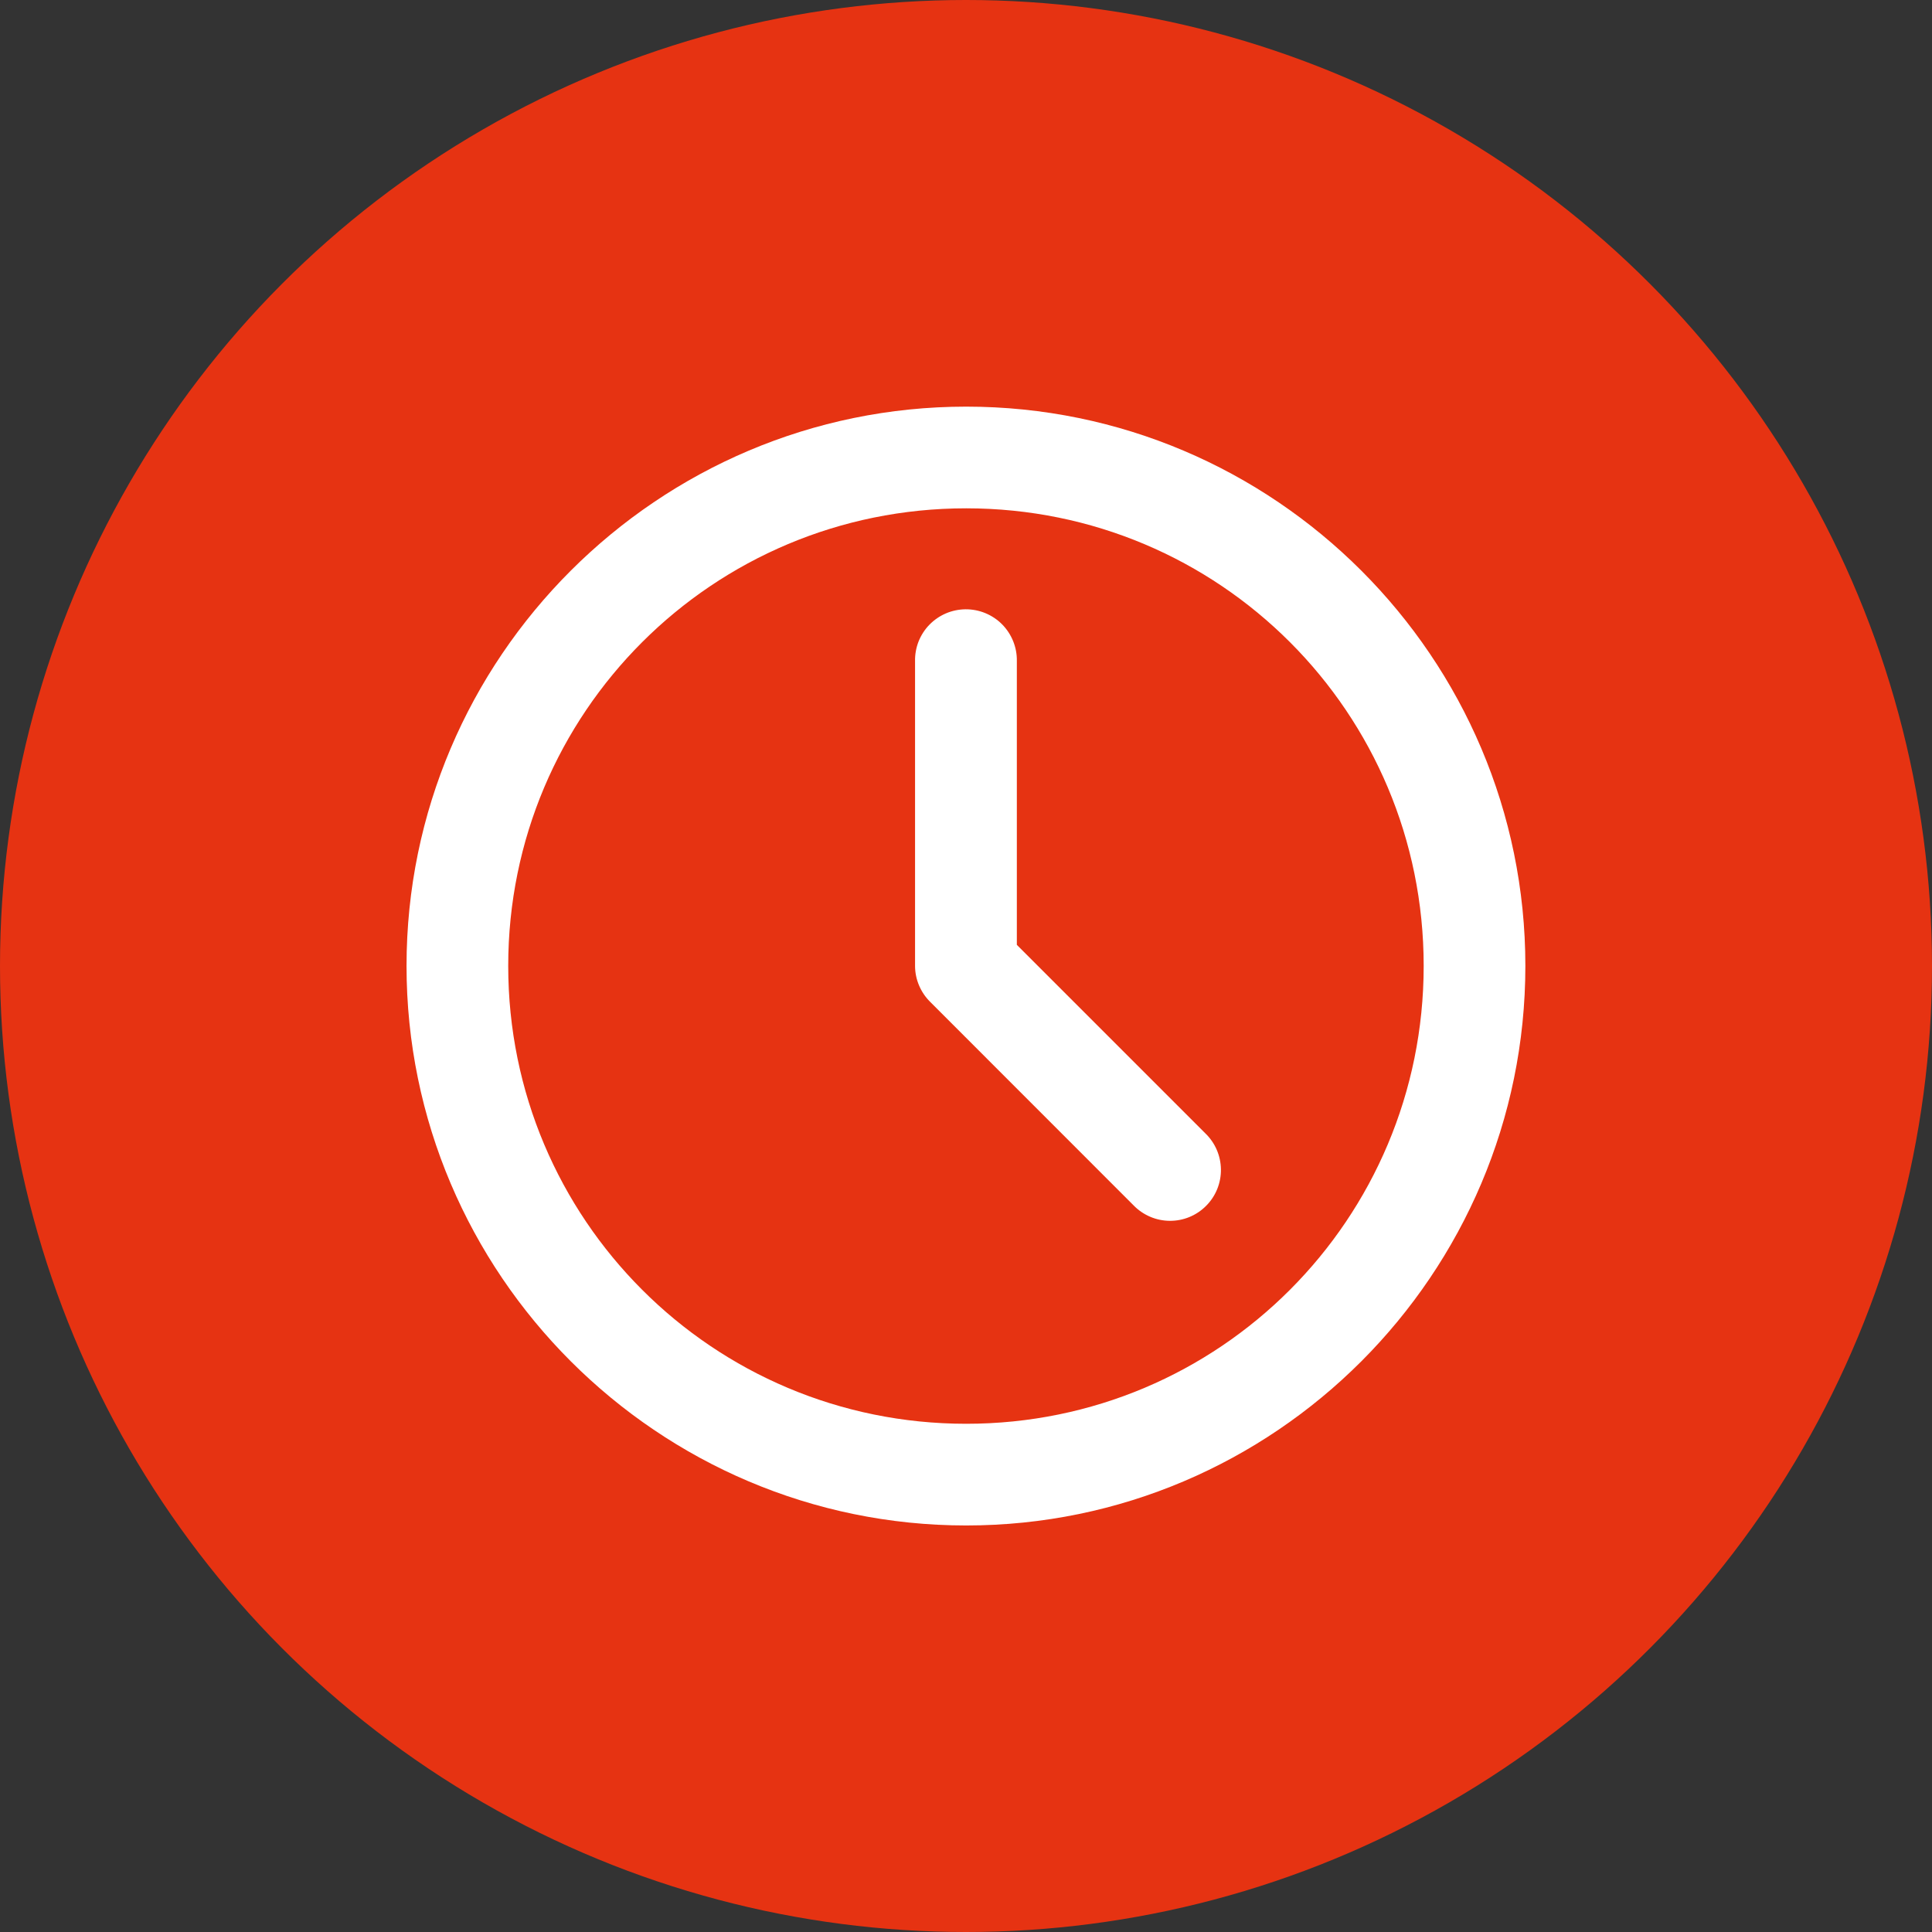 <svg width="38" height="38" viewBox="0 0 38 38" fill="none" xmlns="http://www.w3.org/2000/svg">
<rect x="0" y="0" width="38" height="38" fill="#333333" stroke="none"/>
<circle cx="19" cy="19" r="19" fill="#E63312"/>
<g clip-path="url(#clip0_588_89)">
<path fill-rule="evenodd" clip-rule="evenodd" d="M19.004 7.998C12.941 7.998 7.996 12.935 7.996 18.998C7.996 25.061 12.941 30.004 19.004 30.004C25.067 30.004 30.002 25.061 30.002 18.998C30.002 12.935 25.067 7.998 19.004 7.998ZM19.004 9.998C23.986 9.998 28.002 14.016 28.002 18.998C28.002 23.98 23.986 28.004 19.004 28.004C14.021 28.004 9.996 23.98 9.996 18.998C9.996 14.016 14.021 9.998 19.004 9.998ZM18.988 11.984C18.856 11.986 18.725 12.013 18.604 12.065C18.483 12.117 18.372 12.193 18.28 12.288C18.188 12.382 18.116 12.495 18.067 12.617C18.019 12.74 17.995 12.872 17.998 13.004V18.998C17.998 19.13 18.025 19.26 18.076 19.381C18.127 19.502 18.201 19.612 18.295 19.705L22.295 23.707C22.387 23.802 22.498 23.879 22.62 23.931C22.742 23.984 22.874 24.011 23.007 24.012C23.14 24.013 23.272 23.988 23.395 23.937C23.518 23.886 23.629 23.812 23.723 23.717C23.817 23.623 23.891 23.511 23.941 23.388C23.991 23.264 24.016 23.132 24.014 22.999C24.012 22.866 23.984 22.735 23.931 22.613C23.878 22.491 23.801 22.381 23.705 22.289L20 18.584V13.004C20.003 12.87 19.978 12.737 19.928 12.612C19.878 12.488 19.804 12.375 19.71 12.28C19.616 12.185 19.503 12.11 19.379 12.059C19.255 12.008 19.122 11.983 18.988 11.984Z" fill="white"/>
</g>
<defs>
<clipPath id="clip0_588_89">
<rect width="24" height="24" fill="white" transform="translate(6 7)"/>
</clipPath>
</defs>
</svg>
